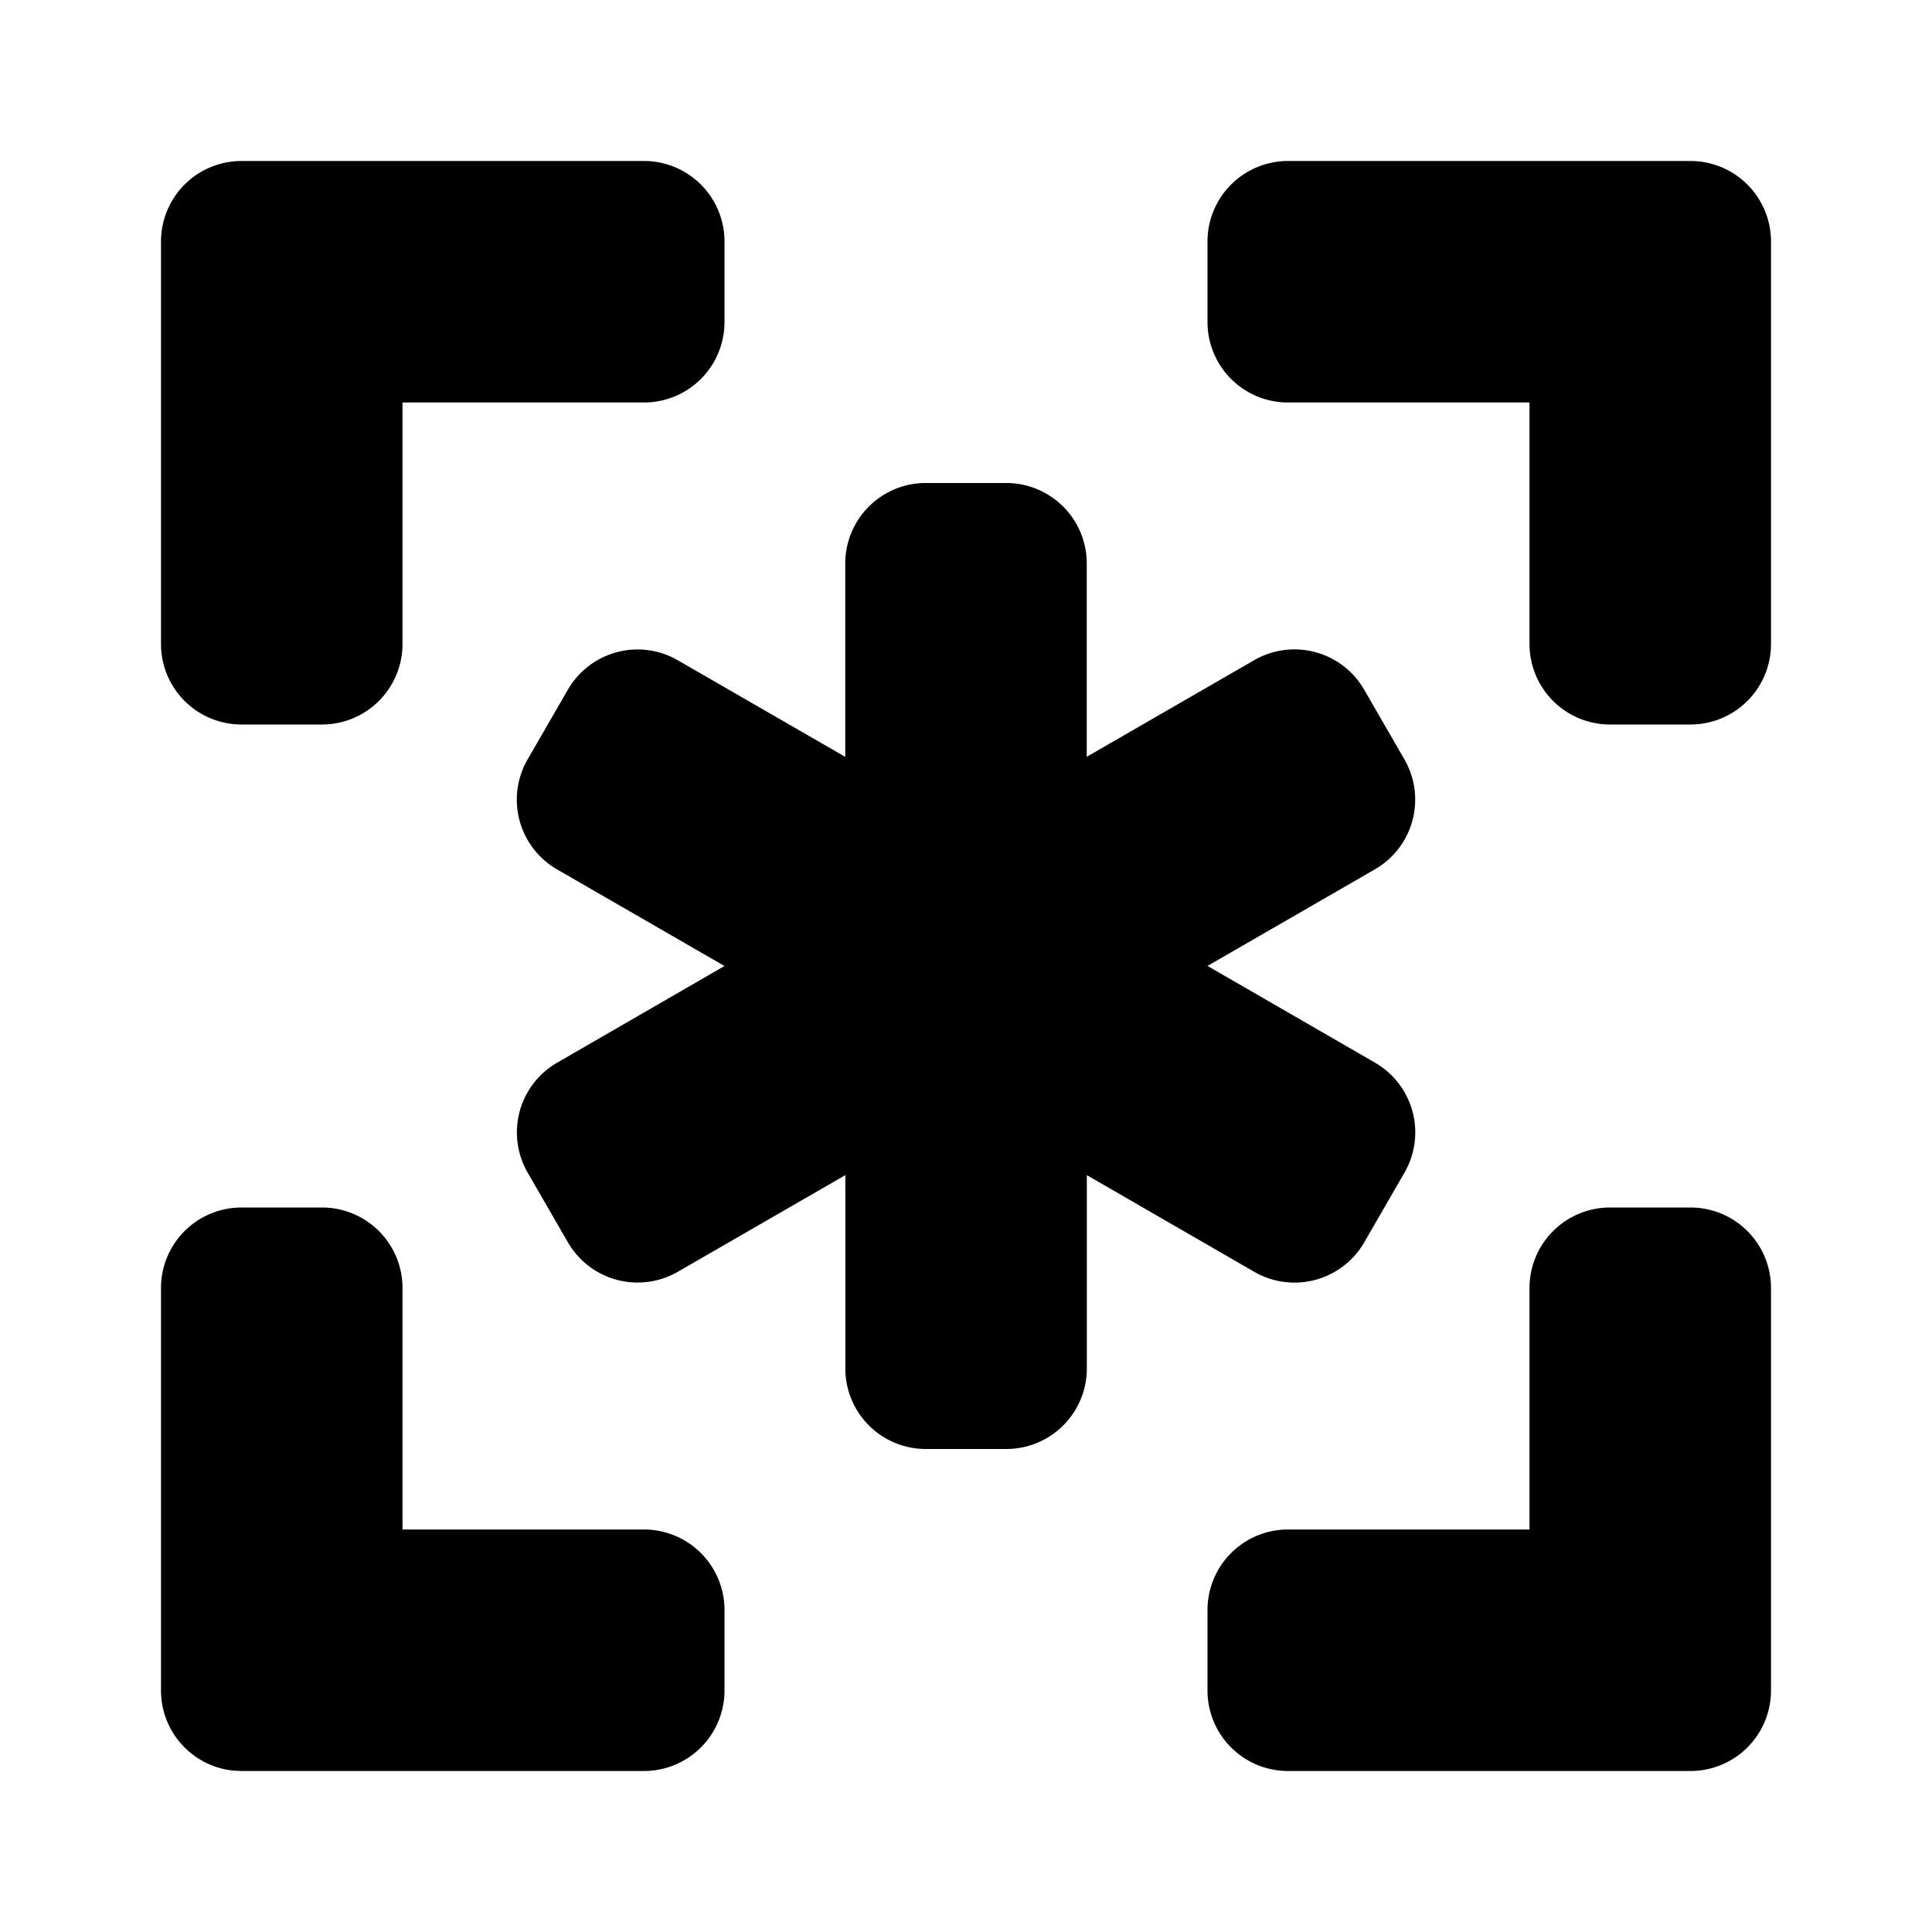 <svg xmlns="http://www.w3.org/2000/svg" width="24" height="24" viewBox="0 0 24 24"><path fill="currentColor" d="M4 15a1 1 0 0 1 1 1v3h3a1 1 0 0 1 1 1v1a1 1 0 0 1-1 1H3l-.103-.005A1 1 0 0 1 2 21v-5a1 1 0 0 1 1-1zm17 0a1 1 0 0 1 1 1v5a1 1 0 0 1-1 1h-5a1 1 0 0 1-1-1v-1a1 1 0 0 1 1-1h3v-3a1 1 0 0 1 1-1zm-8.5-9a1 1 0 0 1 1 1v2.401l2.08-1.2a1 1 0 0 1 1.366.366l.5.866a1 1 0 0 1-.366 1.366L15 11.999l2.081 1.202a1 1 0 0 1 .366 1.366l-.5.866a1 1 0 0 1-1.366.366l-2.08-1.201V17a1 1 0 0 1-1 1h-1a1 1 0 0 1-1-1v-2.402l-2.08 1.2a1 1 0 0 1-1.366-.365l-.5-.866a1 1 0 0 1 .366-1.366L9 12l-2.08-1.2a1 1 0 0 1-.366-1.366l.5-.866a1 1 0 0 1 1.366-.366l2.08 1.2V7a1 1 0 0 1 1-1zM8 2a1 1 0 0 1 1 1v1a1 1 0 0 1-1 1H5v3a1 1 0 0 1-1 1H3a1 1 0 0 1-1-1V3a1 1 0 0 1 1-1zm13 0a1 1 0 0 1 1 1v5a1 1 0 0 1-1 1h-1a1 1 0 0 1-1-1V5h-3a1 1 0 0 1-1-1V3a1 1 0 0 1 1-1z"/></svg>